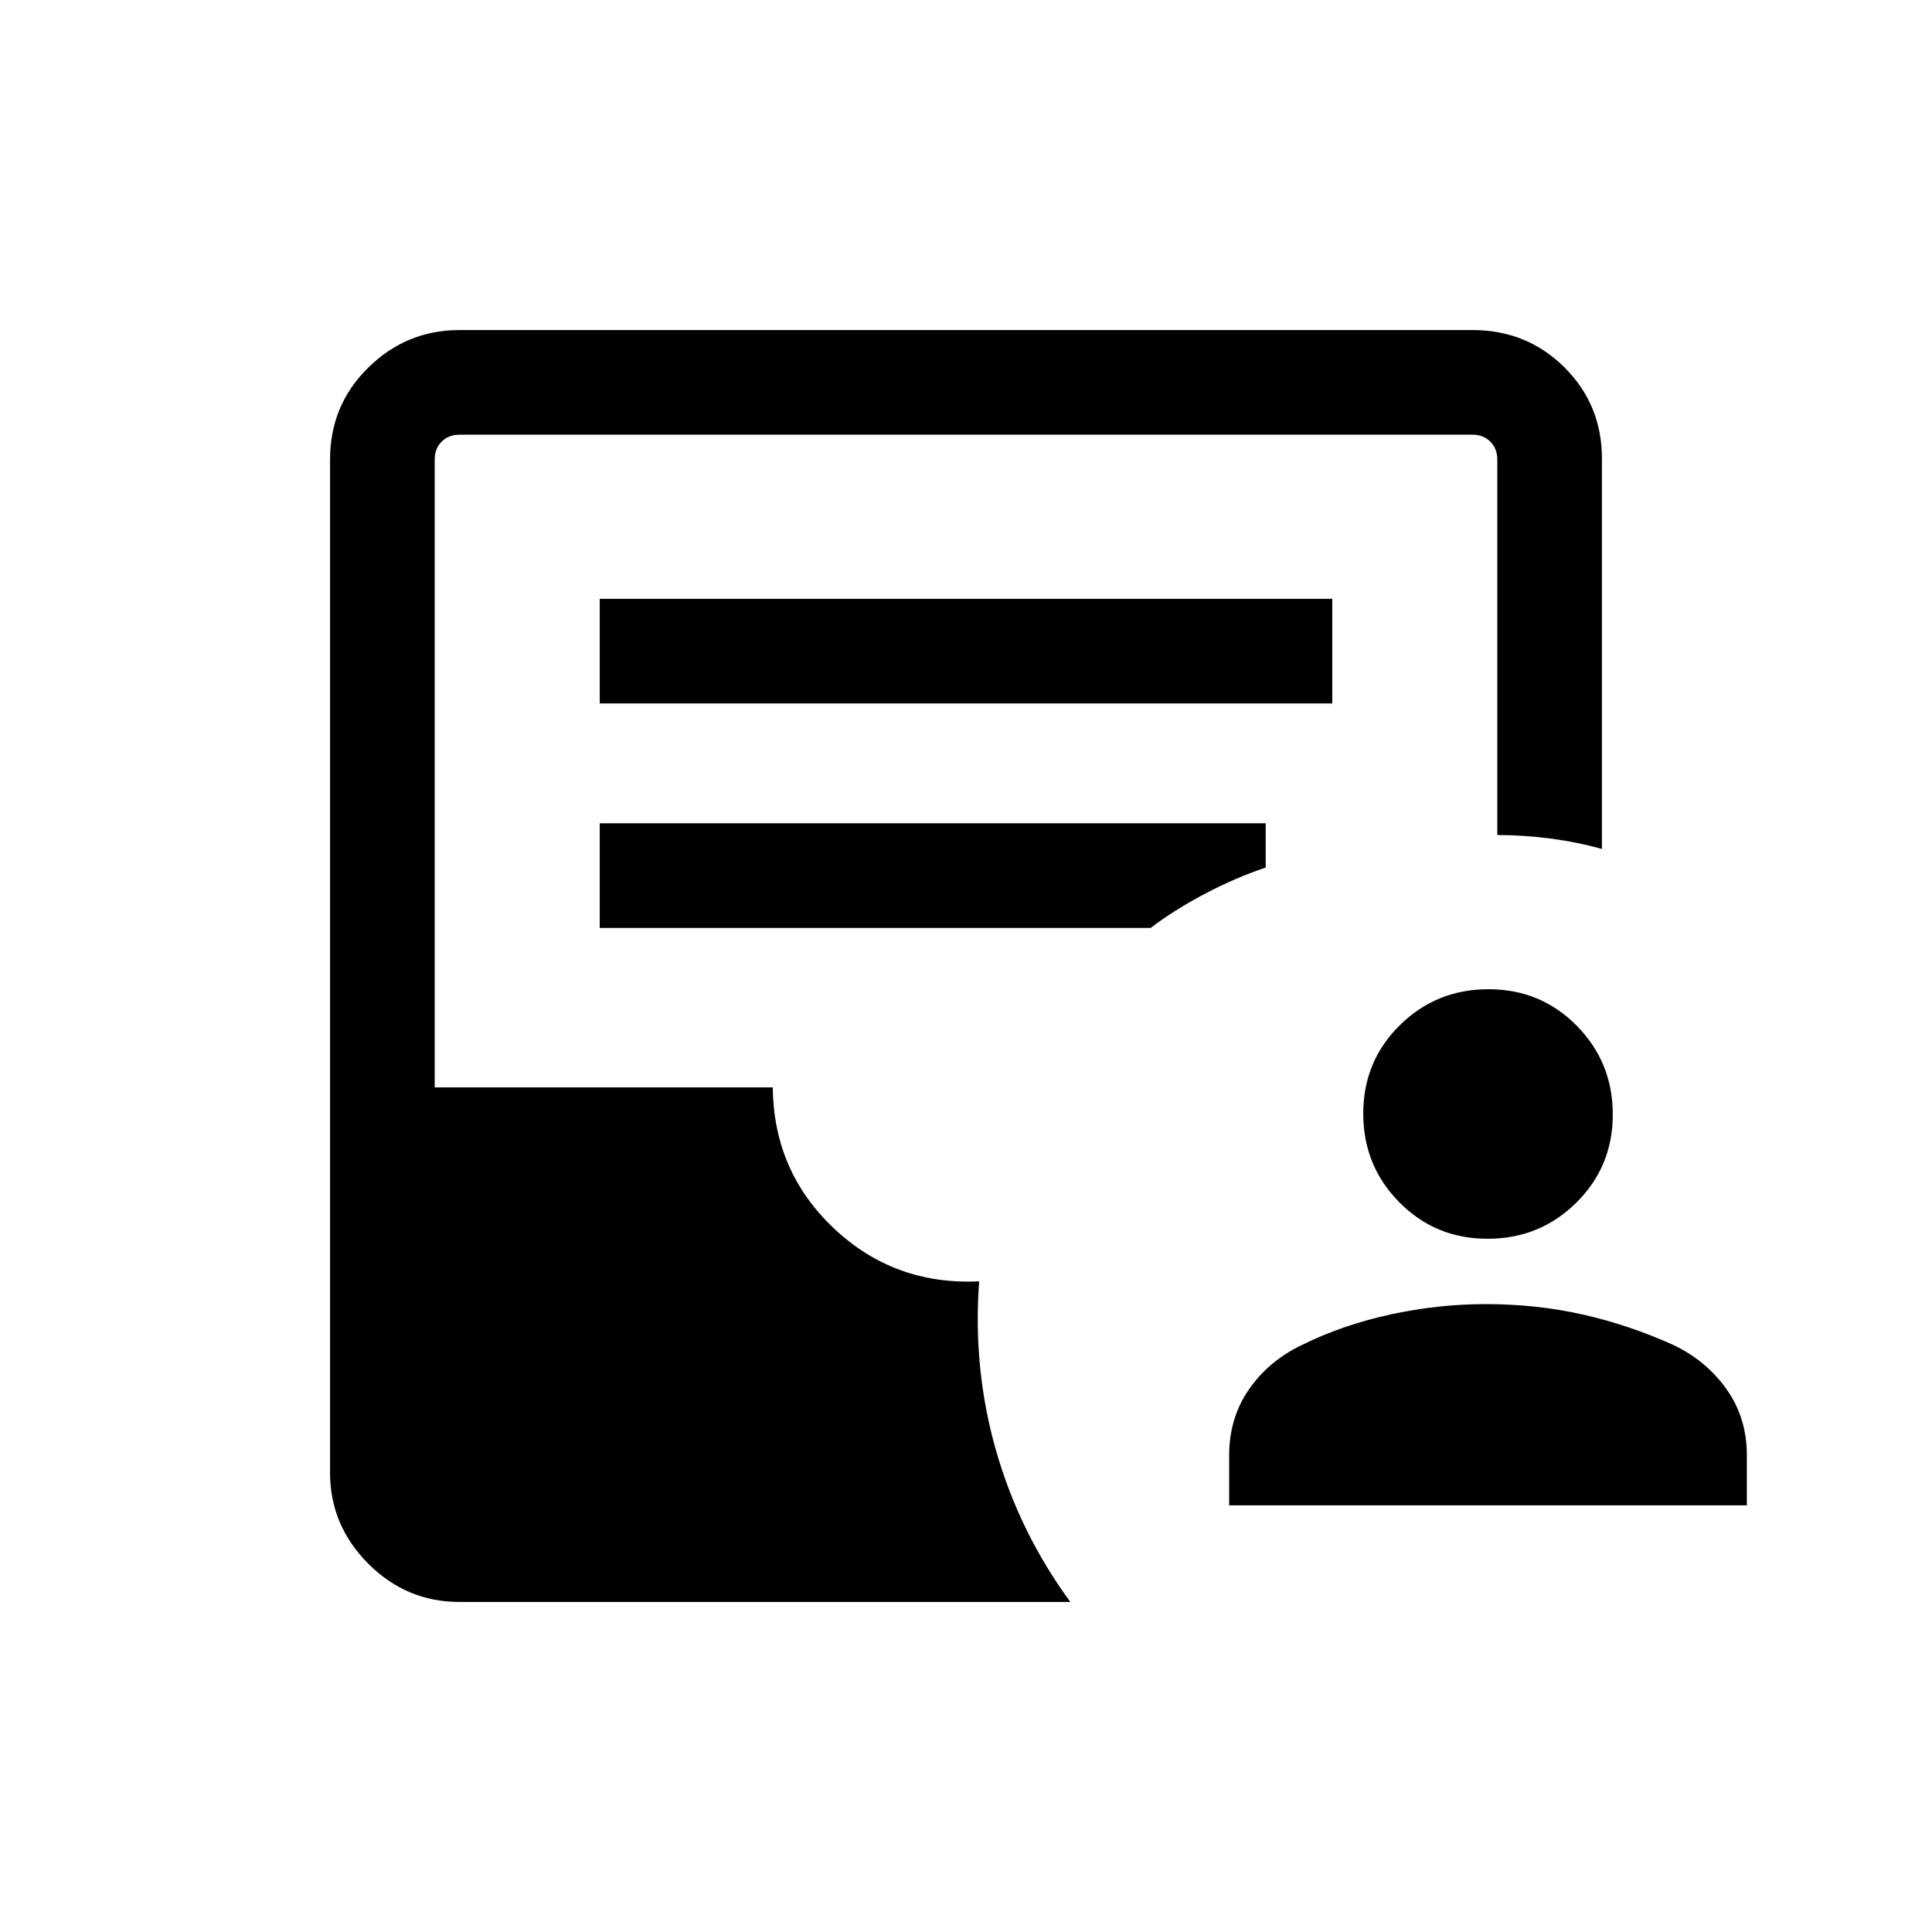 <svg xmlns="http://www.w3.org/2000/svg" height="20" viewBox="0 -960 960 960" width="20"><path d="M610.77-212v-24.92q0-18.54 9.88-32.77 9.89-14.23 26.43-22.08 20.3-10 43.96-15.11 23.65-5.12 47.19-5.12 25.08 0 47.96 5.12 22.89 5.11 45.12 15.11 16.53 7.85 26.61 22.08Q868-255.46 868-236.92V-212H610.77Zm128.4-132.46q-25.94 0-43.86-18.14-17.92-18.13-17.92-44.07t18.13-43.87q18.14-17.92 44.08-17.92 25.94 0 43.86 18.13 17.92 18.14 17.92 44.08 0 25.94-18.13 43.86-18.14 17.93-44.08 17.93ZM228.31-164Q202-164 183-183q-19-19-19-45.31v-503.38q0-27.01 19-45.66Q202-796 228.31-796h503.38q27.01 0 45.66 18.54Q796-758.91 796-732.06v193.91q-12.39-3.46-25.69-5.2-13.31-1.73-26.31-1.73v-186.61q0-5.39-3.46-8.85t-8.85-3.46H228.31q-5.39 0-8.85 3.46t-3.46 8.85v312h168q.38 41.77 30.38 70.08 30 28.3 72.16 26.3-3.23 43.7 8.46 84.34 11.69 40.64 36.85 74.97H228.31ZM298-610.46h364v-52H298v52Zm0 111.54h273.77q11.69-8.93 26.88-16.93t30.27-13.07v-22H298v52Z"/></svg>